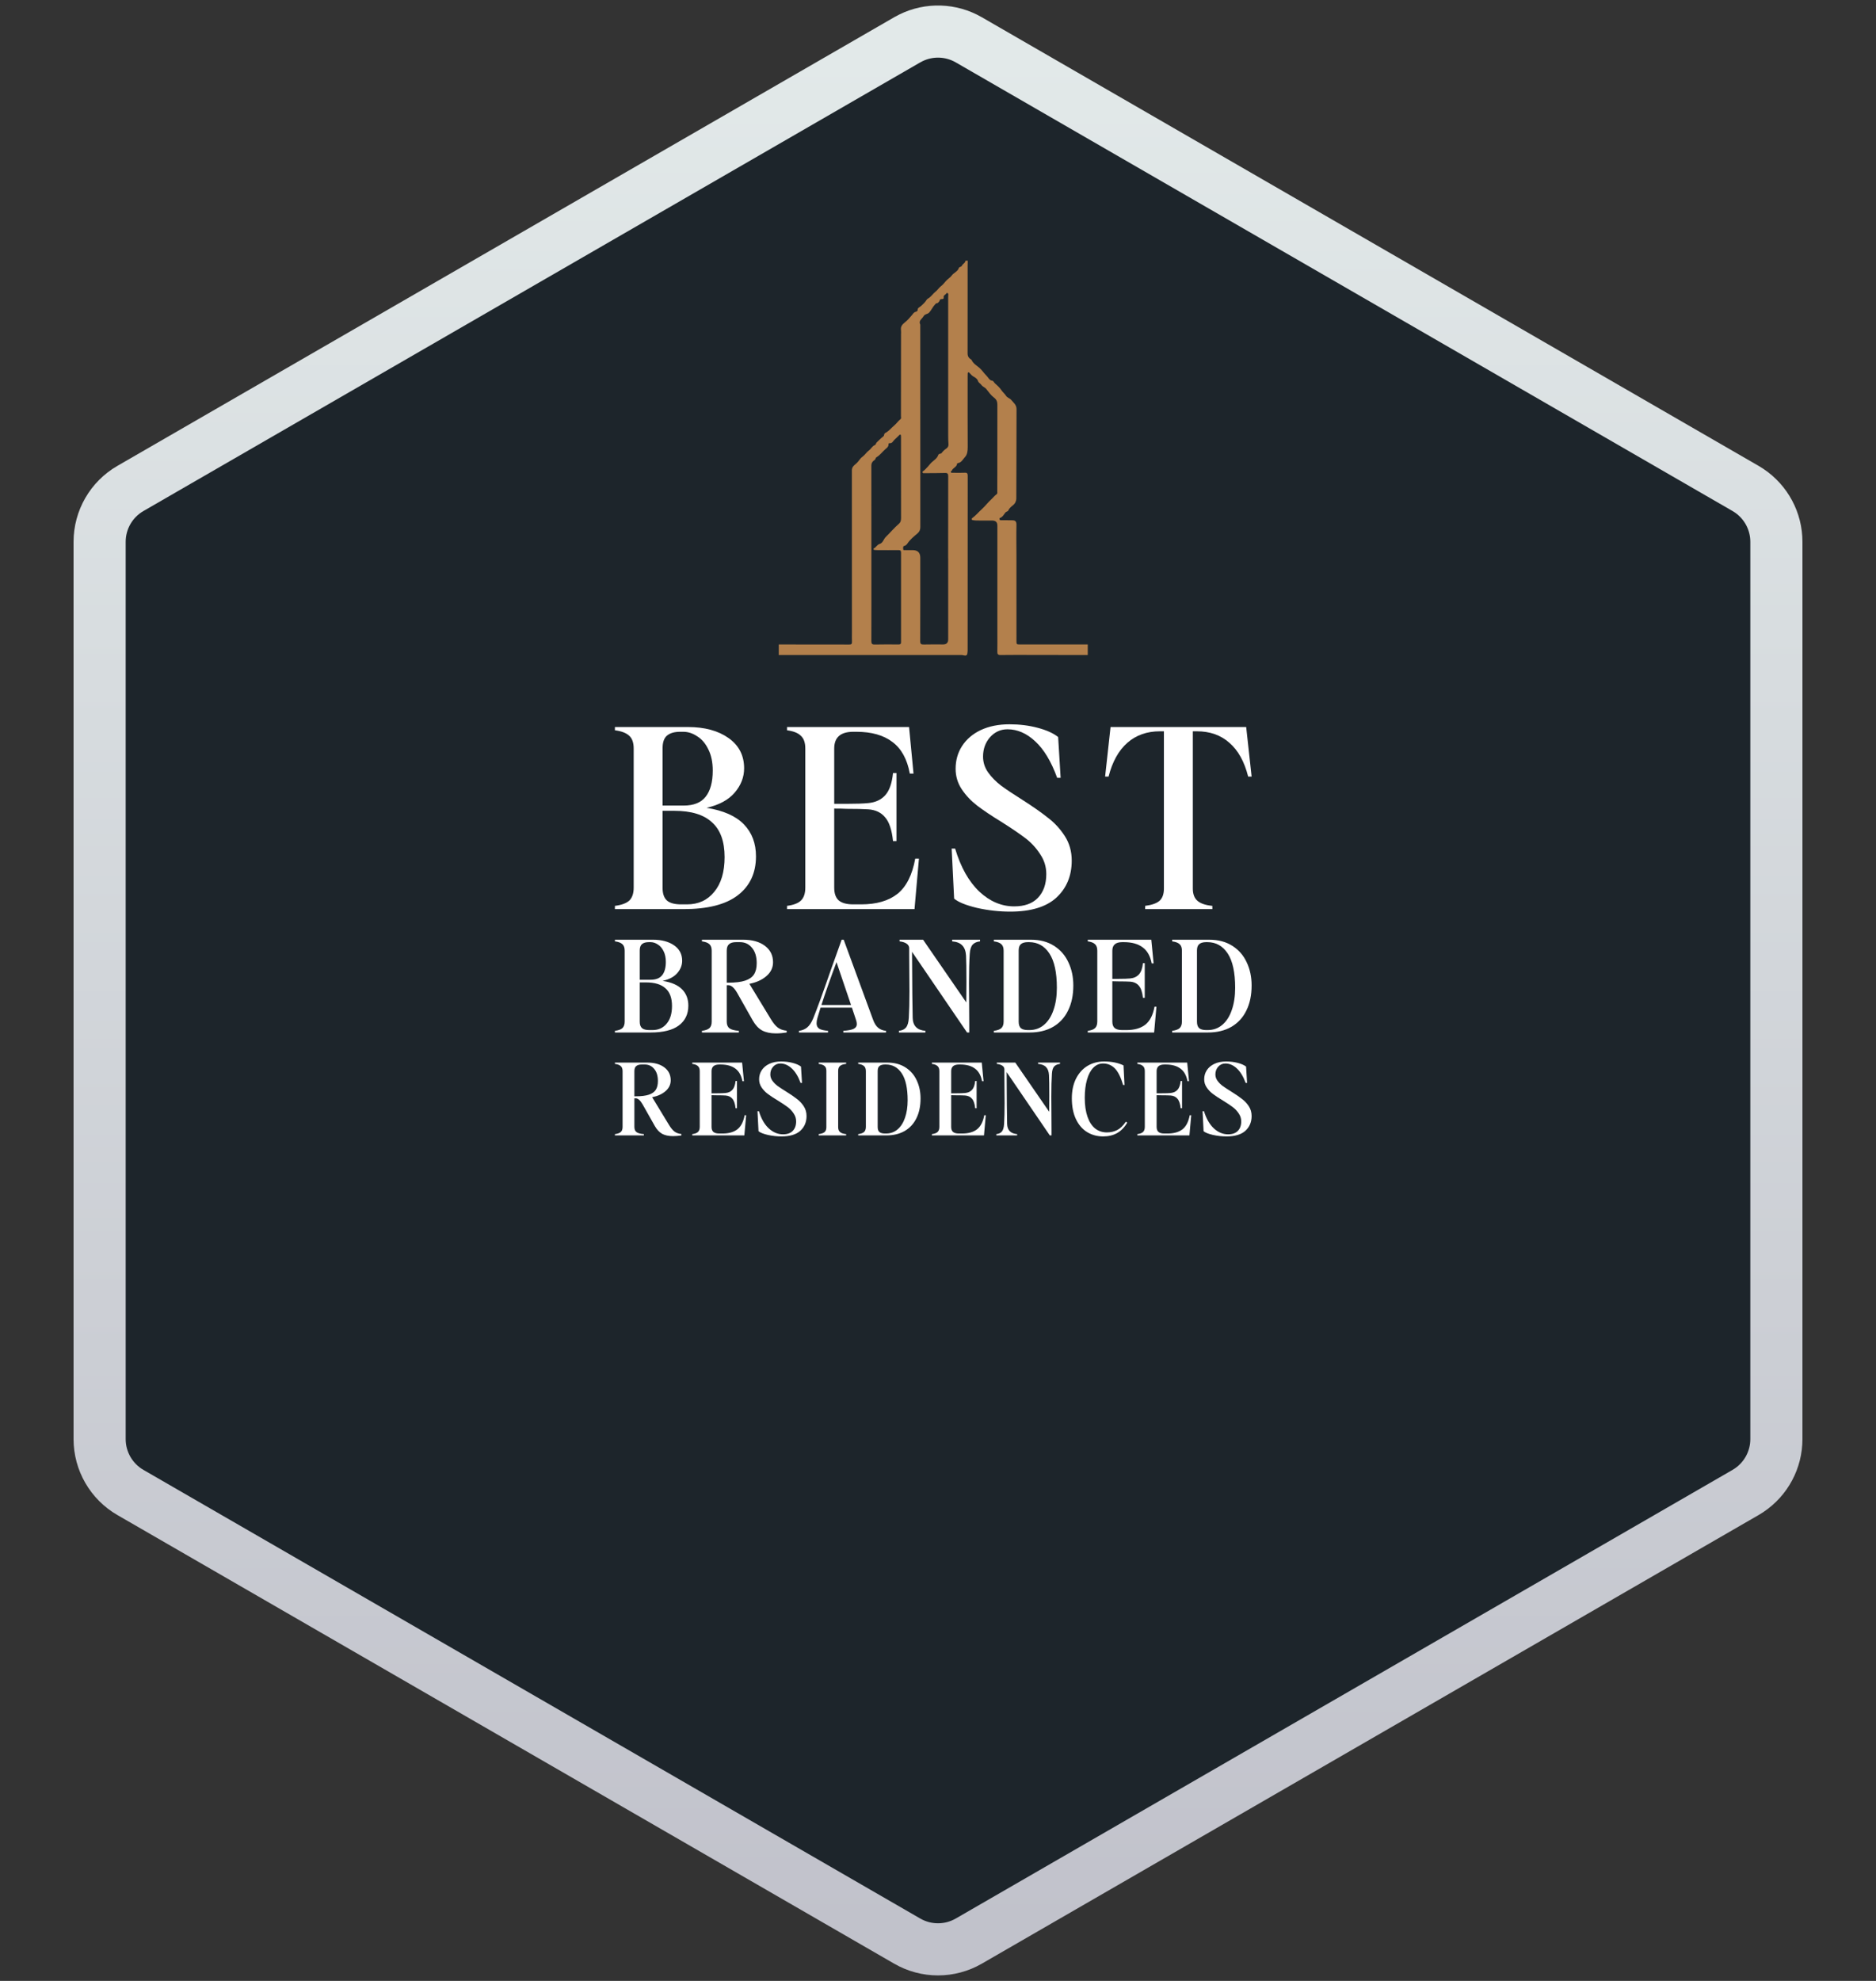 <svg width="180" height="190" viewBox="0 0 180 190" fill="none" xmlns="http://www.w3.org/2000/svg">
<rect x="0" y="0" width="180" height="190" fill="#333333" stroke="none"/>
<path d="M87.392 3.635C89.153 2.768 91.241 2.83 92.956 3.82L167.486 46.85L167.82 47.059C169.451 48.151 170.442 49.99 170.442 51.97V138.03C170.442 140.01 169.451 141.849 167.82 142.941L167.486 143.15L92.956 186.18C91.127 187.236 88.873 187.236 87.044 186.18L12.514 143.15C10.684 142.094 9.558 140.142 9.558 138.03V51.97C9.558 49.858 10.684 47.906 12.514 46.85L87.044 3.82L87.392 3.635Z" fill="#1D252B" stroke="url(#paint0_linear_2956_4096)" stroke-width="5"/>
<path d="M92.855 25C92.852 25.161 92.845 25.32 92.845 25.481C92.845 28.289 92.847 31.098 92.841 33.907C92.841 34.171 92.954 34.342 93.163 34.475C93.184 34.489 93.213 34.502 93.222 34.521C93.373 34.883 93.716 35.053 93.99 35.297C94.236 35.516 94.415 35.805 94.653 36.035C94.83 36.206 94.915 36.48 95.218 36.521C95.325 36.536 95.367 36.681 95.45 36.756C95.672 36.955 95.914 37.167 96.068 37.404C96.205 37.616 96.402 37.762 96.529 37.963C96.652 38.159 96.885 38.187 97.029 38.362C97.249 38.633 97.536 38.821 97.534 39.241C97.519 42.103 97.534 44.965 97.513 47.828C97.512 48.043 97.414 48.287 97.191 48.463C97.028 48.592 96.837 48.75 96.756 48.94C96.693 49.087 96.559 49.055 96.478 49.151C96.318 49.336 96.214 49.59 95.948 49.678C95.885 49.699 95.894 49.765 95.906 49.817C95.925 49.9 95.996 49.896 96.057 49.897C96.383 49.898 96.709 49.895 97.035 49.899C97.356 49.902 97.535 49.933 97.526 50.341C97.505 51.321 97.525 52.302 97.526 53.283C97.527 56.003 97.527 58.723 97.528 61.441C97.528 61.815 97.531 61.816 97.909 61.815C100.062 61.815 102.216 61.813 104.369 61.812V62.829C102.595 62.825 100.822 62.823 99.048 62.821C98.035 62.82 97.021 62.812 96.007 62.828C95.747 62.832 95.687 62.739 95.692 62.51C95.703 61.984 95.696 61.458 95.696 60.931C95.696 57.427 95.696 53.922 95.696 50.418C95.696 50.082 95.537 49.93 95.186 49.929C94.697 49.928 94.209 49.931 93.721 49.927C93.595 49.925 93.469 49.91 93.344 49.89C93.21 49.869 93.199 49.758 93.278 49.7C93.624 49.445 93.899 49.114 94.214 48.828C94.523 48.548 94.782 48.196 95.097 47.911C95.276 47.749 95.42 47.551 95.615 47.411C95.724 47.334 95.686 47.234 95.687 47.147C95.695 46.505 95.691 45.862 95.691 45.221C95.691 43.09 95.688 40.959 95.695 38.828C95.695 38.529 95.623 38.322 95.359 38.124C95.073 37.909 94.859 37.596 94.632 37.312C94.5 37.147 94.279 37.093 94.163 36.921C94.068 36.78 93.892 36.721 93.836 36.537C93.777 36.349 93.598 36.221 93.434 36.135C93.258 36.044 93.15 35.904 93.025 35.773C92.993 35.739 92.972 35.705 92.922 35.712C92.867 35.721 92.854 35.764 92.852 35.81C92.848 35.908 92.846 36.005 92.846 36.104C92.846 38.36 92.84 40.617 92.852 42.872C92.854 43.227 92.814 43.602 92.592 43.836C92.395 44.043 92.257 44.371 91.908 44.421C91.87 44.426 91.835 44.442 91.832 44.483C91.799 44.806 91.417 44.87 91.321 45.151C91.308 45.187 91.197 45.196 91.227 45.279C91.258 45.369 91.347 45.343 91.415 45.344C91.795 45.349 92.176 45.363 92.554 45.342C92.803 45.328 92.852 45.416 92.852 45.645C92.845 51.227 92.847 56.809 92.846 62.392C92.846 62.48 92.83 62.568 92.821 62.655C92.802 62.858 92.667 62.914 92.498 62.866C92.308 62.812 92.122 62.825 91.934 62.825C86.287 62.825 80.64 62.825 74.993 62.825C74.903 62.825 74.813 62.83 74.722 62.832V61.815C76.974 61.815 79.227 61.814 81.479 61.822C81.679 61.822 81.752 61.77 81.744 61.57C81.731 61.25 81.742 60.929 81.742 60.608C81.742 55.446 81.744 50.286 81.736 45.125C81.736 44.838 81.875 44.687 82.081 44.522C82.247 44.389 82.392 44.209 82.516 44.04C82.599 43.927 82.716 43.834 82.802 43.768C83.018 43.603 83.15 43.364 83.362 43.213C83.578 43.058 83.682 42.793 83.945 42.686C84.044 42.645 84.039 42.503 84.133 42.418C84.339 42.232 84.528 42.022 84.754 41.856C84.871 41.77 84.787 41.607 84.941 41.53C85.283 41.358 85.518 41.046 85.806 40.804C86.016 40.627 86.175 40.382 86.399 40.203C86.492 40.129 86.445 40.001 86.445 39.897C86.449 37.294 86.45 34.692 86.452 32.089C86.452 31.947 86.469 31.801 86.449 31.662C86.401 31.328 86.559 31.126 86.817 30.925C87.078 30.723 87.297 30.466 87.512 30.209C87.598 30.107 87.689 29.933 87.881 29.903C87.947 29.893 88.055 29.795 88.049 29.747C88.024 29.527 88.233 29.47 88.336 29.379C88.554 29.186 88.764 29 88.915 28.746C88.962 28.668 89.082 28.62 89.166 28.555C89.391 28.381 89.546 28.143 89.764 27.974C89.962 27.823 90.079 27.606 90.277 27.456C90.444 27.329 90.59 27.166 90.72 27C90.893 26.779 91.159 26.645 91.314 26.429C91.513 26.152 91.892 26.053 92.004 25.696C92.036 25.595 92.235 25.616 92.292 25.486C92.374 25.302 92.621 25.231 92.64 25.002C92.713 25.002 92.784 25.002 92.857 25.002L92.855 25ZM90.973 53.544C90.973 50.923 90.97 48.303 90.979 45.681C90.979 45.443 90.924 45.355 90.666 45.364C90.007 45.386 89.346 45.38 88.686 45.383C88.618 45.383 88.53 45.407 88.513 45.303C88.498 45.217 88.554 45.197 88.623 45.153C88.736 45.081 88.818 44.963 88.919 44.87C89.097 44.705 89.229 44.491 89.409 44.331C89.641 44.125 89.915 43.959 90.02 43.652C90.078 43.481 90.264 43.558 90.342 43.456C90.469 43.287 90.612 43.144 90.794 43.026C90.928 42.94 91.017 42.806 91.004 42.62C90.982 42.319 90.977 42.016 90.977 41.713C90.976 37.326 90.976 32.94 90.977 28.554C90.977 28.447 90.985 28.34 90.987 28.234C90.99 28.093 90.832 28.079 90.813 28.127C90.749 28.281 90.5 28.292 90.544 28.543C90.589 28.794 90.177 28.577 90.158 28.828C90.155 28.852 90.142 28.882 90.125 28.898C90.049 28.965 90.022 29.083 89.882 29.082C89.81 29.082 89.76 29.157 89.705 29.216C89.484 29.448 89.368 29.748 89.148 29.984C88.994 30.148 88.746 30.101 88.612 30.338C88.464 30.596 88.112 30.749 88.298 31.133C88.309 31.155 88.299 31.186 88.299 31.212C88.299 37.658 88.298 44.103 88.304 50.548C88.304 50.813 88.223 51.004 88.025 51.169C87.681 51.457 87.332 51.742 87.075 52.119C87.005 52.22 86.915 52.326 86.765 52.362C86.609 52.398 86.669 52.554 86.66 52.655C86.645 52.792 86.774 52.763 86.857 52.764C87.092 52.768 87.328 52.766 87.563 52.766C88.055 52.766 88.3 53.008 88.3 53.49C88.3 56.155 88.305 58.821 88.293 61.486C88.292 61.766 88.376 61.828 88.642 61.819C89.257 61.8 89.872 61.813 90.488 61.813C90.814 61.813 90.978 61.651 90.978 61.326C90.978 58.731 90.978 56.138 90.978 53.543L90.973 53.544ZM83.609 53.063C83.609 53.615 83.609 54.168 83.609 54.721C83.609 56.977 83.614 59.232 83.605 61.489C83.605 61.74 83.669 61.826 83.936 61.821C84.695 61.803 85.456 61.811 86.216 61.815C86.383 61.815 86.454 61.774 86.454 61.591C86.449 58.729 86.45 55.867 86.454 53.005C86.454 52.814 86.386 52.763 86.204 52.765C85.544 52.773 84.883 52.768 84.223 52.766C84.114 52.766 84.006 52.76 83.898 52.746C83.795 52.733 83.773 52.635 83.844 52.601C84.063 52.498 84.149 52.248 84.403 52.171C84.722 52.075 84.775 51.708 84.999 51.492C85.417 51.09 85.787 50.636 86.231 50.256C86.423 50.091 86.457 49.91 86.455 49.675C86.447 47.134 86.45 44.593 86.45 42.052C86.45 41.963 86.453 41.873 86.443 41.784C86.429 41.659 86.358 41.653 86.283 41.735C86.131 41.903 85.95 42.044 85.794 42.207C85.688 42.316 85.596 42.543 85.354 42.508C85.249 42.493 85.249 42.602 85.247 42.662C85.245 42.863 85.069 42.979 84.962 43.071C84.669 43.32 84.448 43.65 84.117 43.843C83.985 43.919 84.024 44.057 83.912 44.124C83.716 44.244 83.605 44.411 83.605 44.663C83.611 47.463 83.609 50.262 83.609 53.062V53.063Z" fill="#B3804C"/>
<path d="M59 86.887C59.632 86.807 60.091 86.639 60.375 86.383C60.66 86.111 60.802 85.695 60.802 85.135V71.797C60.802 71.238 60.66 70.83 60.375 70.574C60.091 70.302 59.632 70.126 59 70.046V69.734H66.017C67.613 69.734 68.909 70.086 69.904 70.79C70.9 71.494 71.397 72.461 71.397 73.693C71.397 74.54 71.097 75.316 70.497 76.02C69.896 76.723 68.996 77.211 67.794 77.483C69.406 77.739 70.6 78.267 71.374 79.066C72.148 79.866 72.535 80.889 72.535 82.137C72.535 83.736 71.951 84.984 70.781 85.879C69.628 86.759 67.897 87.199 65.59 87.199H59V86.887ZM63.575 85.183C63.575 85.727 63.717 86.127 64.002 86.383C64.286 86.623 64.737 86.743 65.353 86.743H65.922C67.012 86.743 67.881 86.343 68.529 85.543C69.193 84.744 69.525 83.632 69.525 82.209C69.525 80.706 69.122 79.594 68.316 78.874C67.526 78.139 66.325 77.771 64.713 77.771H63.575V85.183ZM65.59 77.267C66.554 77.267 67.257 76.987 67.7 76.427C68.158 75.852 68.387 75.012 68.387 73.909C68.387 73.109 68.245 72.429 67.96 71.87C67.692 71.31 67.336 70.894 66.894 70.622C66.467 70.334 66.025 70.19 65.566 70.19H65.258C64.689 70.19 64.263 70.318 63.978 70.574C63.709 70.814 63.575 71.206 63.575 71.75V77.267H65.59Z" fill="white"/>
<path d="M75.514 86.887C76.131 86.807 76.573 86.639 76.842 86.383C77.126 86.111 77.269 85.695 77.269 85.135V71.797C77.269 71.238 77.126 70.83 76.842 70.574C76.573 70.302 76.131 70.126 75.514 70.046V69.734H87.224L87.651 74.196H87.295C87.043 72.821 86.49 71.814 85.636 71.174C84.783 70.518 83.629 70.19 82.175 70.19H81.867C80.65 70.19 80.042 70.726 80.042 71.797V77.099H81.227C82.159 77.099 82.855 77.075 83.313 77.027C84.008 76.963 84.554 76.707 84.949 76.26C85.344 75.812 85.589 75.108 85.684 74.148H86.015V80.674H85.684C85.573 79.602 85.32 78.842 84.925 78.395C84.546 77.931 84.008 77.675 83.313 77.627C82.839 77.595 82.136 77.579 81.204 77.579C80.951 77.563 80.564 77.555 80.042 77.555V85.135C80.042 85.695 80.184 86.103 80.469 86.359C80.769 86.615 81.235 86.743 81.867 86.743H82.626C84.095 86.743 85.257 86.407 86.11 85.735C86.964 85.048 87.532 83.92 87.817 82.353H88.172L87.746 87.199H75.514V86.887Z" fill="white"/>
<path d="M96.929 87.439C95.87 87.439 94.803 87.319 93.729 87.079C92.67 86.823 91.943 86.527 91.548 86.191L91.311 81.393H91.643C92.18 83.184 92.955 84.56 93.966 85.519C94.977 86.463 96.091 86.935 97.308 86.935C98.304 86.935 99.062 86.663 99.584 86.119C100.121 85.559 100.39 84.8 100.39 83.84C100.39 83.136 100.192 82.497 99.797 81.921C99.418 81.329 98.944 80.817 98.375 80.386C97.806 79.954 97.04 79.434 96.076 78.826C95.112 78.235 94.337 77.715 93.753 77.267C93.168 76.819 92.678 76.299 92.283 75.708C91.888 75.116 91.69 74.46 91.69 73.741C91.69 72.925 91.896 72.197 92.307 71.558C92.733 70.902 93.334 70.39 94.108 70.022C94.898 69.654 95.815 69.471 96.858 69.471C97.822 69.471 98.723 69.582 99.56 69.806C100.413 70.03 101.069 70.326 101.528 70.694L101.765 74.604H101.433C100.864 73.037 100.161 71.87 99.323 71.102C98.501 70.334 97.616 69.95 96.668 69.95C96.004 69.95 95.444 70.206 94.985 70.718C94.543 71.23 94.322 71.846 94.322 72.565C94.322 73.125 94.487 73.637 94.819 74.1C95.151 74.564 95.57 74.988 96.076 75.372C96.581 75.74 97.253 76.188 98.091 76.715C99.118 77.371 99.939 77.947 100.556 78.442C101.188 78.922 101.725 79.506 102.168 80.194C102.61 80.881 102.831 81.665 102.831 82.545C102.831 84 102.341 85.183 101.362 86.095C100.382 86.991 98.904 87.439 96.929 87.439Z" fill="white"/>
<path d="M106.556 69.734H119.57L120.091 74.484H119.759C119.396 73.045 118.795 71.966 117.958 71.246C117.136 70.51 116.093 70.142 114.829 70.142H114.45V85.231C114.45 85.759 114.6 86.151 114.9 86.407C115.2 86.663 115.674 86.823 116.322 86.887V87.199H109.875V86.887C110.507 86.807 110.965 86.647 111.249 86.407C111.534 86.151 111.676 85.759 111.676 85.231V70.142H111.297C110.048 70.142 109.005 70.51 108.168 71.246C107.33 71.981 106.73 73.061 106.366 74.484H106.035L106.556 69.734Z" fill="white"/>
<path d="M59.001 98.873C59.33 98.832 59.568 98.747 59.716 98.617C59.864 98.478 59.938 98.266 59.938 97.981V91.185C59.938 90.9 59.864 90.692 59.716 90.561C59.568 90.423 59.33 90.333 59.001 90.293V90.134H62.653C63.483 90.134 64.158 90.313 64.676 90.671C65.194 91.03 65.453 91.523 65.453 92.15C65.453 92.582 65.297 92.978 64.984 93.336C64.672 93.695 64.203 93.943 63.578 94.082C64.417 94.212 65.038 94.481 65.441 94.888C65.844 95.296 66.045 95.817 66.045 96.453C66.045 97.268 65.741 97.903 65.132 98.36C64.532 98.808 63.631 99.032 62.43 99.032H59.001V98.873ZM61.382 98.005C61.382 98.282 61.456 98.486 61.604 98.617C61.752 98.739 61.986 98.8 62.307 98.8H62.603C63.171 98.8 63.623 98.596 63.96 98.189C64.306 97.781 64.478 97.215 64.478 96.49C64.478 95.724 64.269 95.157 63.849 94.791C63.438 94.416 62.813 94.228 61.974 94.228H61.382V98.005ZM62.43 93.972C62.932 93.972 63.298 93.829 63.529 93.544C63.767 93.251 63.886 92.823 63.886 92.26C63.886 91.853 63.812 91.507 63.664 91.222C63.524 90.936 63.339 90.724 63.109 90.586C62.887 90.439 62.657 90.366 62.418 90.366H62.258C61.962 90.366 61.739 90.431 61.591 90.561C61.452 90.684 61.382 90.883 61.382 91.16V93.972H62.43Z" fill="white"/>
<path d="M67.349 98.873C67.678 98.832 67.917 98.747 68.065 98.617C68.213 98.486 68.287 98.278 68.287 97.993V91.185C68.287 90.9 68.213 90.692 68.065 90.561C67.917 90.423 67.678 90.333 67.349 90.293V90.134H71.297C72.177 90.134 72.877 90.329 73.395 90.72C73.913 91.112 74.172 91.637 74.172 92.297C74.172 92.811 73.962 93.251 73.543 93.617C73.123 93.984 72.576 94.233 71.902 94.363L73.962 97.749C74.193 98.132 74.419 98.405 74.641 98.568C74.863 98.731 75.143 98.828 75.48 98.861V99.032C75.126 99.089 74.781 99.118 74.444 99.118C73.917 99.118 73.477 99.024 73.123 98.837C72.778 98.641 72.482 98.327 72.235 97.895L70.742 95.255C70.454 94.75 70.171 94.497 69.891 94.497H69.73V97.993C69.73 98.286 69.817 98.498 69.99 98.629C70.162 98.759 70.463 98.841 70.89 98.873V99.032H67.349V98.873ZM69.903 94.253C70.569 94.253 71.1 94.188 71.495 94.057C71.889 93.927 72.173 93.727 72.346 93.458C72.519 93.189 72.605 92.831 72.605 92.383C72.605 91.755 72.453 91.262 72.149 90.904C71.853 90.545 71.47 90.366 71.001 90.366H70.619C70.323 90.366 70.101 90.431 69.953 90.561C69.805 90.684 69.73 90.891 69.73 91.185V94.253H69.903Z" fill="white"/>
<path d="M76.658 98.873C76.946 98.841 77.201 98.739 77.423 98.568C77.654 98.388 77.855 98.091 78.028 97.675C78.398 96.763 78.949 95.251 79.681 93.141C80.166 91.78 80.524 90.777 80.755 90.134H80.952L83.753 97.761C83.884 98.136 84.053 98.409 84.258 98.58C84.472 98.751 84.723 98.849 85.011 98.873V99.032H80.915V98.873C81.384 98.841 81.717 98.775 81.914 98.678C82.112 98.58 82.21 98.429 82.21 98.225C82.21 98.103 82.182 97.96 82.124 97.797L81.742 96.649H78.731L78.435 97.626C78.377 97.822 78.349 97.997 78.349 98.152C78.349 98.38 78.431 98.551 78.595 98.665C78.768 98.771 79.052 98.841 79.447 98.873V99.032H76.658V98.873ZM81.655 96.392L80.261 92.285C79.661 93.89 79.179 95.259 78.817 96.392H81.655Z" fill="white"/>
<path d="M86.249 98.873C86.554 98.841 86.78 98.735 86.928 98.555C87.084 98.368 87.175 98.058 87.199 97.626C87.24 96.966 87.261 96.115 87.261 95.072C87.261 94.314 87.257 93.743 87.249 93.361L87.236 91.552V90.953C87.236 90.773 87.154 90.627 86.99 90.513C86.825 90.398 86.599 90.325 86.311 90.293V90.134H88.569L92.714 96.147L92.727 94.167C92.727 92.961 92.714 92.126 92.69 91.662C92.665 91.23 92.546 90.904 92.332 90.684C92.118 90.456 91.793 90.325 91.357 90.293V90.134H94.034V90.293C93.722 90.325 93.483 90.431 93.319 90.61C93.163 90.79 93.072 91.079 93.047 91.478C92.998 92.203 92.973 93.149 92.973 94.314C92.973 95.178 92.978 95.83 92.986 96.27L92.998 98.348V99.032H92.788L87.508 91.295C87.524 94.611 87.545 96.718 87.57 97.614C87.586 98.388 87.993 98.808 88.791 98.873V99.032H86.249V98.873Z" fill="white"/>
<path d="M95.359 98.873C95.688 98.832 95.927 98.747 96.075 98.617C96.223 98.478 96.297 98.266 96.297 97.981V91.185C96.297 90.9 96.223 90.692 96.075 90.561C95.927 90.423 95.688 90.333 95.359 90.293V90.134H98.913C99.785 90.134 100.525 90.329 101.134 90.72C101.75 91.112 102.211 91.641 102.515 92.309C102.828 92.969 102.984 93.707 102.984 94.522C102.984 95.451 102.816 96.253 102.478 96.93C102.149 97.606 101.668 98.127 101.035 98.494C100.41 98.853 99.661 99.032 98.789 99.032H95.359V98.873ZM97.741 98.005C97.741 98.282 97.811 98.486 97.95 98.617C98.098 98.739 98.325 98.8 98.629 98.8H98.765C99.308 98.8 99.776 98.633 100.171 98.299C100.574 97.956 100.879 97.48 101.084 96.869C101.298 96.257 101.405 95.549 101.405 94.742C101.405 93.275 101.166 92.179 100.689 91.454C100.212 90.728 99.562 90.366 98.74 90.366H98.629C98.325 90.366 98.098 90.431 97.95 90.561C97.811 90.684 97.741 90.883 97.741 91.16V98.005Z" fill="white"/>
<path d="M104.371 98.873C104.692 98.832 104.922 98.747 105.062 98.617C105.21 98.478 105.284 98.266 105.284 97.981V91.185C105.284 90.9 105.21 90.692 105.062 90.561C104.922 90.423 104.692 90.333 104.371 90.293V90.134H110.466L110.688 92.407H110.503C110.371 91.706 110.083 91.193 109.639 90.867C109.195 90.533 108.594 90.366 107.838 90.366H107.677C107.044 90.366 106.727 90.639 106.727 91.185V93.886H107.344C107.83 93.886 108.191 93.874 108.43 93.85C108.792 93.817 109.076 93.686 109.281 93.458C109.487 93.23 109.614 92.872 109.664 92.383H109.837V95.707H109.664C109.606 95.161 109.475 94.774 109.269 94.546C109.072 94.31 108.792 94.18 108.43 94.155C108.183 94.139 107.817 94.131 107.332 94.131C107.2 94.123 106.999 94.118 106.727 94.118V97.981C106.727 98.266 106.801 98.474 106.949 98.604C107.106 98.735 107.348 98.8 107.677 98.8H108.072C108.837 98.8 109.442 98.629 109.886 98.286C110.33 97.936 110.626 97.362 110.774 96.563H110.959L110.737 99.032H104.371V98.873Z" fill="white"/>
<path d="M112.467 98.873C112.796 98.832 113.034 98.747 113.182 98.617C113.33 98.478 113.404 98.266 113.404 97.981V91.185C113.404 90.9 113.33 90.692 113.182 90.561C113.034 90.423 112.796 90.333 112.467 90.293V90.134H116.02C116.892 90.134 117.632 90.329 118.241 90.72C118.858 91.112 119.318 91.641 119.623 92.309C119.935 92.969 120.091 93.707 120.091 94.522C120.091 95.451 119.923 96.253 119.585 96.93C119.256 97.606 118.775 98.127 118.142 98.494C117.517 98.853 116.768 99.032 115.896 99.032H112.467V98.873ZM114.848 98.005C114.848 98.282 114.918 98.486 115.058 98.617C115.206 98.739 115.432 98.8 115.736 98.8H115.872C116.415 98.8 116.884 98.633 117.278 98.299C117.681 97.956 117.986 97.48 118.191 96.869C118.405 96.257 118.512 95.549 118.512 94.742C118.512 93.275 118.274 92.179 117.797 91.454C117.319 90.728 116.67 90.366 115.847 90.366H115.736C115.432 90.366 115.206 90.431 115.058 90.561C114.918 90.684 114.848 90.883 114.848 91.16V98.005Z" fill="white"/>
<path d="M59.001 108.779C59.259 108.747 59.446 108.68 59.562 108.578C59.678 108.475 59.736 108.312 59.736 108.088V102.744C59.736 102.52 59.678 102.357 59.562 102.254C59.446 102.146 59.259 102.075 59.001 102.043V101.918H62.099C62.789 101.918 63.338 102.072 63.745 102.379C64.151 102.686 64.355 103.099 64.355 103.617C64.355 104.02 64.19 104.365 63.861 104.653C63.532 104.941 63.103 105.136 62.573 105.239L64.19 107.897C64.371 108.197 64.549 108.411 64.723 108.539C64.897 108.667 65.117 108.744 65.381 108.77V108.904C65.104 108.949 64.832 108.971 64.568 108.971C64.155 108.971 63.809 108.898 63.532 108.751C63.261 108.597 63.028 108.351 62.835 108.012L61.663 105.939C61.437 105.542 61.215 105.344 60.995 105.344H60.869V108.088C60.869 108.319 60.937 108.485 61.072 108.587C61.208 108.69 61.444 108.754 61.779 108.779V108.904H59.001V108.779ZM61.005 105.152C61.528 105.152 61.944 105.101 62.254 104.999C62.564 104.896 62.786 104.74 62.922 104.528C63.057 104.317 63.125 104.036 63.125 103.684C63.125 103.191 63.006 102.804 62.767 102.523C62.535 102.241 62.234 102.101 61.867 102.101H61.566C61.334 102.101 61.16 102.152 61.044 102.254C60.927 102.35 60.869 102.513 60.869 102.744V105.152H61.005Z" fill="white"/>
<path d="M66.422 108.779C66.674 108.747 66.855 108.68 66.964 108.578C67.081 108.469 67.139 108.303 67.139 108.079V102.744C67.139 102.52 67.081 102.357 66.964 102.254C66.855 102.146 66.674 102.075 66.422 102.043V101.918H71.205L71.38 103.703H71.234C71.131 103.153 70.905 102.75 70.557 102.494C70.208 102.232 69.737 102.101 69.143 102.101H69.017C68.52 102.101 68.272 102.315 68.272 102.744V104.864H68.756C69.136 104.864 69.421 104.855 69.608 104.836C69.892 104.81 70.114 104.708 70.276 104.528C70.437 104.349 70.537 104.068 70.576 103.684H70.712V106.294H70.576C70.531 105.865 70.427 105.562 70.266 105.382C70.111 105.197 69.892 105.095 69.608 105.075C69.414 105.063 69.127 105.056 68.746 105.056C68.643 105.05 68.485 105.047 68.272 105.047V108.079C68.272 108.303 68.33 108.466 68.446 108.568C68.569 108.671 68.759 108.722 69.017 108.722H69.327C69.927 108.722 70.402 108.587 70.75 108.319C71.099 108.044 71.331 107.593 71.447 106.966H71.593L71.418 108.904H66.422V108.779Z" fill="white"/>
<path d="M74.976 109C74.543 109 74.108 108.952 73.668 108.856C73.236 108.754 72.939 108.635 72.778 108.501L72.681 106.582H72.817C73.036 107.298 73.352 107.849 73.765 108.232C74.178 108.61 74.634 108.799 75.131 108.799C75.537 108.799 75.847 108.69 76.06 108.472C76.28 108.248 76.389 107.945 76.389 107.561C76.389 107.279 76.309 107.023 76.147 106.793C75.992 106.556 75.799 106.352 75.566 106.179C75.334 106.006 75.021 105.798 74.627 105.555C74.233 105.318 73.917 105.111 73.678 104.931C73.439 104.752 73.239 104.544 73.078 104.308C72.917 104.071 72.836 103.809 72.836 103.521C72.836 103.195 72.92 102.904 73.088 102.648C73.262 102.385 73.507 102.181 73.823 102.034C74.146 101.886 74.521 101.813 74.947 101.813C75.34 101.813 75.708 101.858 76.05 101.947C76.399 102.037 76.667 102.155 76.854 102.302L76.951 103.866H76.815C76.583 103.239 76.296 102.772 75.954 102.465C75.618 102.158 75.257 102.005 74.869 102.005C74.598 102.005 74.369 102.107 74.182 102.312C74.001 102.517 73.911 102.763 73.911 103.051C73.911 103.275 73.978 103.479 74.114 103.665C74.249 103.85 74.421 104.02 74.627 104.173C74.834 104.321 75.108 104.5 75.45 104.711C75.87 104.973 76.205 105.203 76.457 105.402C76.715 105.594 76.935 105.827 77.115 106.102C77.296 106.377 77.387 106.691 77.387 107.043C77.387 107.625 77.186 108.098 76.786 108.463C76.386 108.821 75.782 109 74.976 109Z" fill="white"/>
<path d="M78.552 108.779C78.81 108.747 78.997 108.683 79.114 108.587C79.23 108.485 79.288 108.328 79.288 108.117V102.705C79.288 102.494 79.23 102.341 79.114 102.245C78.997 102.142 78.81 102.075 78.552 102.043V101.918H81.186V102.043C80.921 102.069 80.727 102.133 80.605 102.235C80.482 102.337 80.421 102.494 80.421 102.705V108.117C80.421 108.328 80.482 108.485 80.605 108.587C80.727 108.69 80.921 108.754 81.186 108.779V108.904H78.552V108.779Z" fill="white"/>
<path d="M82.343 108.779C82.601 108.747 82.788 108.68 82.904 108.578C83.021 108.469 83.079 108.303 83.079 108.079V102.744C83.079 102.52 83.021 102.357 82.904 102.254C82.788 102.146 82.601 102.075 82.343 102.043V101.918H85.131C85.816 101.918 86.397 102.072 86.874 102.379C87.358 102.686 87.72 103.102 87.959 103.626C88.204 104.145 88.326 104.724 88.326 105.363C88.326 106.093 88.194 106.723 87.93 107.254C87.671 107.785 87.294 108.194 86.797 108.482C86.306 108.763 85.719 108.904 85.035 108.904H82.343V108.779ZM84.212 108.098C84.212 108.316 84.266 108.475 84.376 108.578C84.492 108.674 84.67 108.722 84.909 108.722H85.015C85.441 108.722 85.809 108.591 86.119 108.328C86.435 108.06 86.674 107.685 86.835 107.206C87.003 106.726 87.087 106.169 87.087 105.536C87.087 104.385 86.9 103.524 86.526 102.955C86.151 102.385 85.641 102.101 84.996 102.101H84.909C84.67 102.101 84.492 102.152 84.376 102.254C84.266 102.35 84.212 102.507 84.212 102.724V108.098Z" fill="white"/>
<path d="M89.415 108.779C89.666 108.747 89.847 108.68 89.957 108.578C90.073 108.469 90.131 108.303 90.131 108.079V102.744C90.131 102.52 90.073 102.357 89.957 102.254C89.847 102.146 89.666 102.075 89.415 102.043V101.918H94.198L94.372 103.703H94.227C94.124 103.153 93.898 102.75 93.549 102.494C93.201 102.232 92.729 102.101 92.135 102.101H92.01C91.513 102.101 91.264 102.315 91.264 102.744V104.864H91.748C92.129 104.864 92.413 104.855 92.6 104.836C92.884 104.81 93.107 104.708 93.268 104.528C93.43 104.349 93.53 104.068 93.569 103.684H93.704V106.294H93.569C93.523 105.865 93.42 105.562 93.259 105.382C93.104 105.197 92.884 105.095 92.6 105.075C92.407 105.063 92.119 105.056 91.739 105.056C91.635 105.05 91.477 105.047 91.264 105.047V108.079C91.264 108.303 91.322 108.466 91.438 108.568C91.561 108.671 91.751 108.722 92.01 108.722H92.319C92.92 108.722 93.394 108.587 93.743 108.319C94.091 108.044 94.324 107.593 94.44 106.966H94.585L94.411 108.904H89.415V108.779Z" fill="white"/>
<path d="M95.596 108.779C95.835 108.754 96.012 108.671 96.129 108.53C96.251 108.383 96.322 108.14 96.342 107.801C96.374 107.282 96.39 106.614 96.39 105.795C96.39 105.2 96.387 104.752 96.38 104.452L96.371 103.032V102.561C96.371 102.421 96.306 102.305 96.177 102.216C96.048 102.126 95.87 102.069 95.644 102.043V101.918H97.416L100.67 106.639L100.679 105.085C100.679 104.138 100.67 103.483 100.65 103.118C100.631 102.779 100.537 102.523 100.369 102.35C100.202 102.171 99.947 102.069 99.605 102.043V101.918H101.706V102.043C101.46 102.069 101.273 102.152 101.144 102.293C101.021 102.433 100.95 102.66 100.931 102.974C100.892 103.543 100.873 104.285 100.873 105.2C100.873 105.878 100.876 106.39 100.883 106.735L100.892 108.367V108.904H100.728L96.584 102.83C96.597 105.434 96.613 107.087 96.632 107.791C96.645 108.399 96.965 108.728 97.591 108.779V108.904H95.596V108.779Z" fill="white"/>
<path d="M105.844 109C105.269 109 104.753 108.859 104.295 108.578C103.843 108.296 103.488 107.881 103.229 107.33C102.971 106.78 102.842 106.118 102.842 105.344C102.842 104.621 102.975 103.994 103.239 103.463C103.51 102.926 103.878 102.517 104.343 102.235C104.814 101.954 105.347 101.813 105.941 101.813C106.663 101.813 107.283 101.938 107.8 102.187L107.896 104.068H107.761C107.541 103.319 107.277 102.788 106.967 102.475C106.657 102.162 106.279 102.005 105.834 102.005C105.479 102.005 105.169 102.139 104.905 102.408C104.64 102.676 104.437 103.06 104.295 103.559C104.153 104.052 104.082 104.631 104.082 105.296C104.082 106.006 104.169 106.611 104.343 107.11C104.517 107.609 104.763 107.986 105.079 108.242C105.402 108.491 105.776 108.616 106.202 108.616C106.557 108.616 106.883 108.543 107.18 108.395C107.477 108.248 107.758 107.98 108.022 107.589L108.158 107.676C107.893 108.13 107.567 108.466 107.18 108.683C106.799 108.894 106.354 109 105.844 109Z" fill="white"/>
<path d="M109.127 108.779C109.379 108.747 109.559 108.68 109.669 108.578C109.785 108.469 109.843 108.303 109.843 108.079V102.744C109.843 102.52 109.785 102.357 109.669 102.254C109.559 102.146 109.379 102.075 109.127 102.043V101.918H113.91L114.084 103.703H113.939C113.836 103.153 113.61 102.75 113.261 102.494C112.913 102.232 112.442 102.101 111.848 102.101H111.722C111.225 102.101 110.976 102.315 110.976 102.744V104.864H111.46C111.841 104.864 112.125 104.855 112.312 104.836C112.597 104.81 112.819 104.708 112.981 104.528C113.142 104.349 113.242 104.068 113.281 103.684H113.416V106.294H113.281C113.236 105.865 113.132 105.562 112.971 105.382C112.816 105.197 112.597 105.095 112.312 105.075C112.119 105.063 111.832 105.056 111.451 105.056C111.347 105.05 111.189 105.047 110.976 105.047V108.079C110.976 108.303 111.034 108.466 111.151 108.568C111.273 108.671 111.464 108.722 111.722 108.722H112.032C112.632 108.722 113.106 108.587 113.455 108.319C113.804 108.044 114.036 107.593 114.152 106.966H114.297L114.123 108.904H109.127V108.779Z" fill="white"/>
<path d="M117.68 109C117.248 109 116.812 108.952 116.373 108.856C115.941 108.754 115.644 108.635 115.483 108.501L115.386 106.582H115.521C115.741 107.298 116.057 107.849 116.47 108.232C116.883 108.61 117.338 108.799 117.835 108.799C118.242 108.799 118.552 108.69 118.765 108.472C118.984 108.248 119.094 107.945 119.094 107.561C119.094 107.279 119.013 107.023 118.852 106.793C118.697 106.556 118.503 106.352 118.271 106.179C118.039 106.006 117.726 105.798 117.332 105.555C116.938 105.318 116.622 105.111 116.383 104.931C116.144 104.752 115.944 104.544 115.783 104.308C115.621 104.071 115.541 103.809 115.541 103.521C115.541 103.195 115.625 102.904 115.792 102.648C115.967 102.385 116.212 102.181 116.528 102.034C116.851 101.886 117.225 101.813 117.651 101.813C118.045 101.813 118.413 101.858 118.755 101.947C119.104 102.037 119.372 102.155 119.559 102.302L119.656 103.866H119.52C119.288 103.239 119 102.772 118.658 102.465C118.323 102.158 117.961 102.005 117.574 102.005C117.303 102.005 117.074 102.107 116.886 102.312C116.706 102.517 116.615 102.763 116.615 103.051C116.615 103.275 116.683 103.479 116.819 103.665C116.954 103.85 117.125 104.02 117.332 104.173C117.538 104.321 117.813 104.5 118.155 104.711C118.574 104.973 118.91 105.203 119.162 105.402C119.42 105.594 119.64 105.827 119.82 106.102C120.001 106.377 120.091 106.691 120.091 107.043C120.091 107.625 119.891 108.098 119.491 108.463C119.091 108.821 118.487 109 117.68 109Z" fill="white"/>
<defs>
<linearGradient id="paint0_linear_2956_4096" x1="90" y1="5" x2="90" y2="185" gradientUnits="userSpaceOnUse">
<stop stop-color="#E2E9E9"/>
<stop offset="1" stop-color="#C1C2CB"/>
</linearGradient>
</defs>
</svg>
